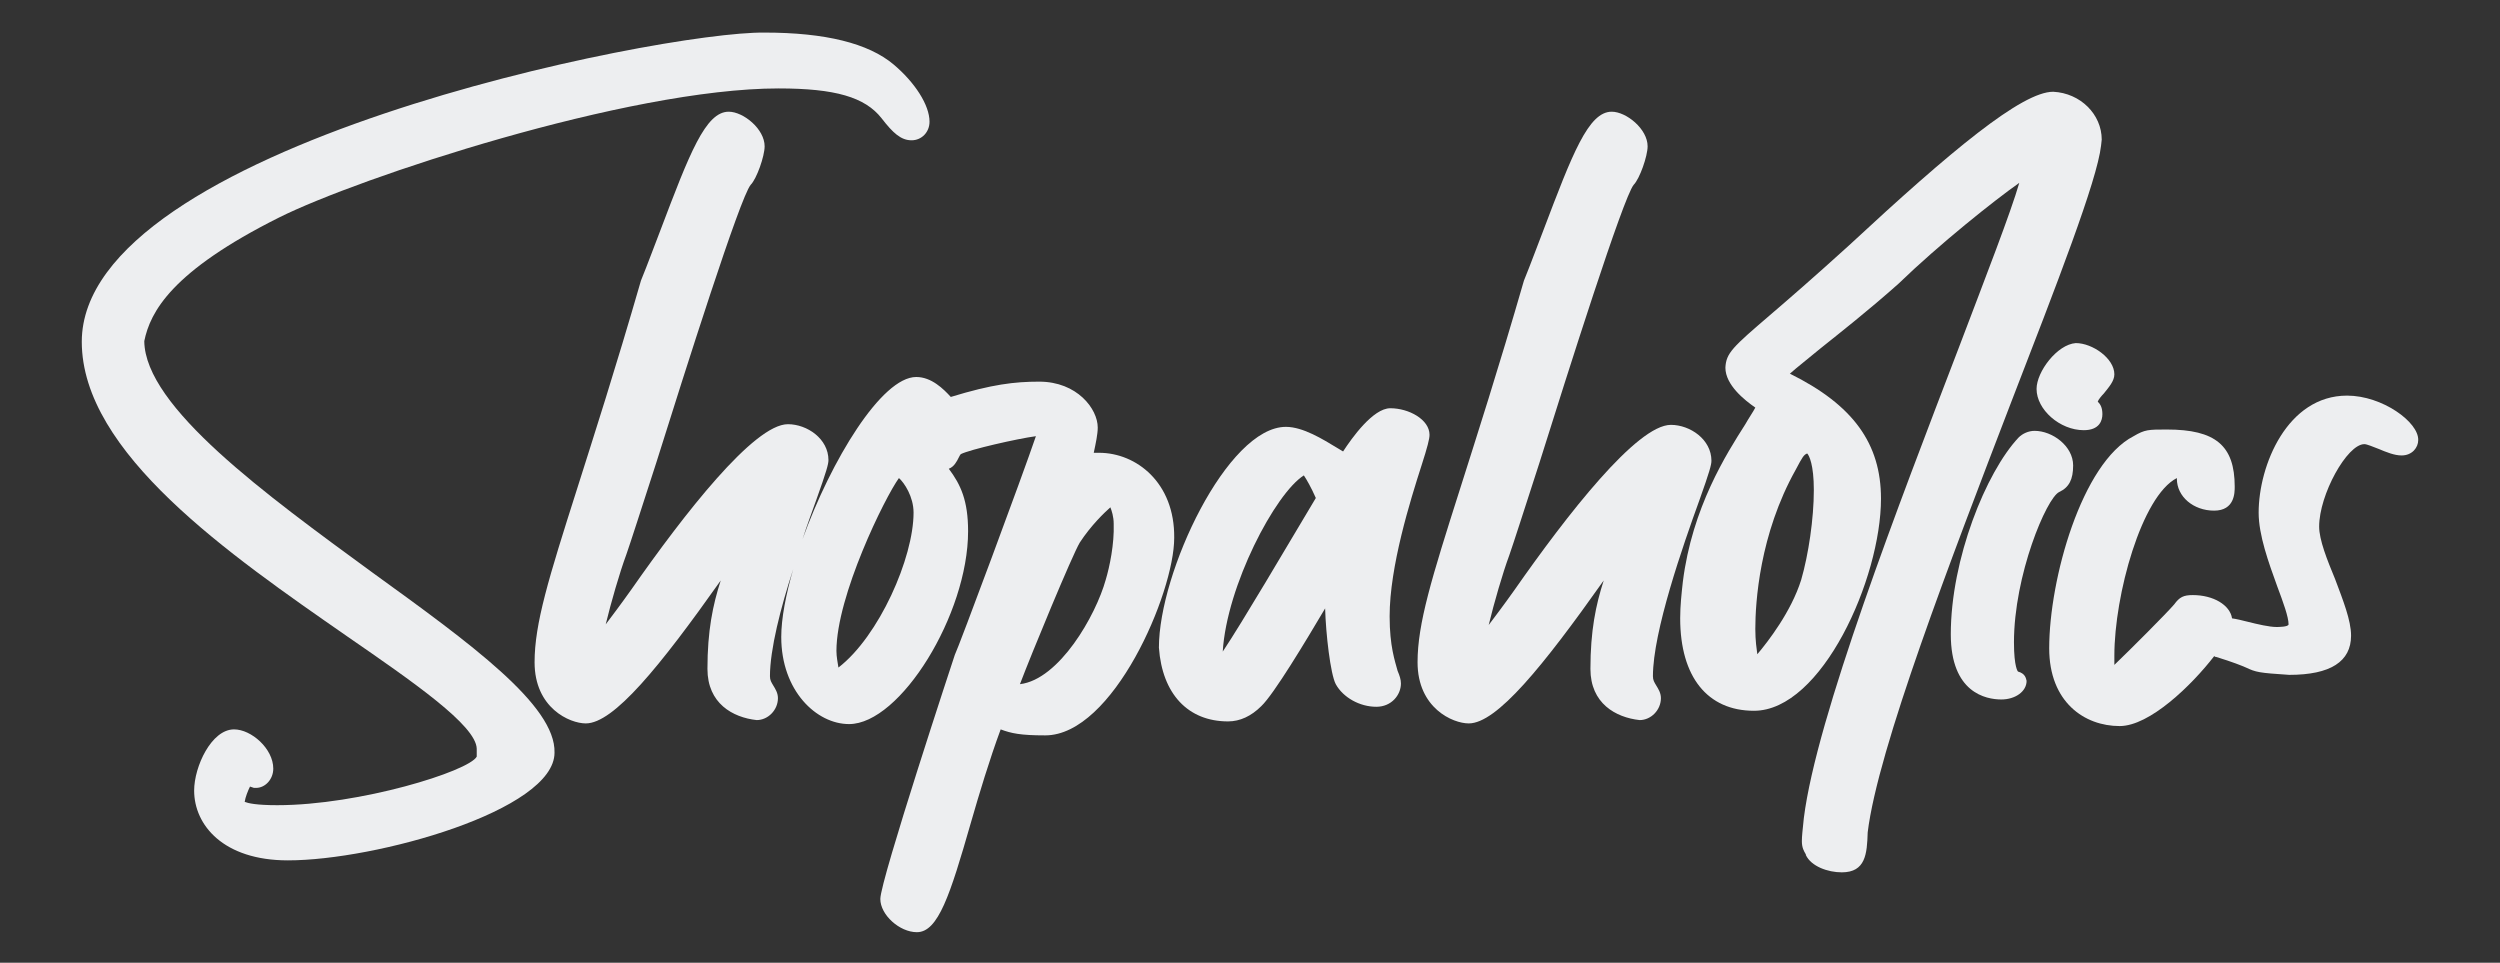 <?xml version="1.0" encoding="utf-8"?>
<!-- Generator: Adobe Illustrator 23.0.1, SVG Export Plug-In . SVG Version: 6.00 Build 0)  -->
<svg version="1.1" id="Capa_1" xmlns="http://www.w3.org/2000/svg" xmlns:xlink="http://www.w3.org/1999/xlink" x="0px" y="0px"
	 viewBox="0 0 376 144.8" style="enable-background:new 0 0 376 144.8;" xml:space="preserve">
<rect x="0" y="0" width="376" height="144.8" fill="#333333" stroke="none"/>
<style type="text/css">
	.st0{fill:#EDEEF0;}
</style>
<g>
	<path class="st0" d="M56,86.1C40,74.4,21.8,61.2,21.7,51.3c0.9-4.4,4.1-10.5,20.3-18.6c11.8-5.9,52.4-19.4,75.1-19.4
		c8.5,0,13,1.3,15.5,4.5c1.7,2.2,2.9,3.3,4.5,3.3c1.5,0,2.7-1.2,2.7-2.8c0-2.5-2.2-5.9-5.4-8.6c-3.8-3.2-10.3-4.8-19.4-4.8
		C99.3,4.7,12.3,22.1,12.3,51.4c0,16.7,22.2,32,39.9,44.3c10,6.9,19.4,13.4,19.5,16.9v1.2c-1.2,2.2-17.6,7.3-30,7.3
		c-3.2,0-4.4-0.3-4.9-0.5c0.1-0.7,0.5-1.7,0.8-2.3l0.6,0.2l0.3,0c1.4,0,2.6-1.3,2.6-2.9c0-3-3.3-5.9-5.9-5.9c-3.4,0-6,5.6-6,9.2
		c0,5.2,4.4,10.5,14.1,10.5c13.2,0,40.1-7.5,40.1-16.2C83.6,106.1,70.8,96.8,56,86.1z"/>
	<path class="st0" d="M165.3,68.1c-0.3,0-0.5,0-0.8,0c0.3-1.4,0.6-2.8,0.6-3.8c0-2.8-3.1-6.9-8.8-6.9c-3.7,0-7.1,0.4-13.3,2.3
		c-1.1-1.2-2.9-3-5.2-3c-5.2,0-12.8,12.5-17.1,24.4c0.7-2.2,1.5-4.3,2.1-6c1.5-4.2,1.8-5.3,1.8-5.9c0-3.2-3.2-5.4-6.1-5.4
		c-5.1,0-15.6,13.5-23.5,24.8c-1.7,2.4-3,4.1-3.9,5.3c0.8-3.3,2.1-7.8,3.1-10.5c0.6-1.7,2.3-7,4.5-13.8c4.4-14,12.6-39.9,14.2-41.8
		c0.9-0.9,2.1-4.3,2.1-5.8c0-2.6-3.2-5.2-5.4-5.2c-3.5,0-5.9,6.3-10.3,17.9c-0.9,2.3-1.8,4.8-2.9,7.5c-3.9,13.5-7.1,23.4-9.6,31.3
		c-4.3,13.5-6.4,20.3-6.4,26.1c0,6.9,5.3,9.2,7.7,9.2c4.2,0,11.1-8.5,20.3-21.5c-1.2,3.7-2,7.6-2,13.3c0,5.2,3.8,7.3,7.4,7.7
		c1.7,0,3.2-1.5,3.2-3.3c0-0.8-0.4-1.4-0.7-1.9c-0.3-0.5-0.5-0.8-0.5-1.4c0-4,1.6-10.3,3.5-16.1c-1.1,3.8-1.8,7.4-1.8,10.2
		c0,8.1,5.3,13.1,10.2,13.1c7.7,0,17.9-16.5,17.9-29c0-4.6-1.1-7-2.9-9.4c0.8-0.3,1.2-1.1,1.5-1.7c0.1-0.2,0.2-0.4,0.3-0.5
		c1.4-0.7,8.4-2.3,11.3-2.7c-2,5.9-11.6,31.7-12.2,32.9l0,0l0,0c-0.1,0.3-11.2,33.9-11.2,36.7c0,2.4,2.9,5,5.5,5
		c3.2,0,5-5.6,8.1-16.4c1.3-4.5,2.8-9.5,4.5-14.1c1.6,0.6,3,0.9,6.7,0.9c10.2,0,19.4-21.4,19.4-29.7
		C176.7,72.6,170.9,68.1,165.3,68.1z M126.1,100.4c-0.1-0.7-0.3-1.6-0.3-2.5c0-8.3,7.3-23.1,9.4-26c0.8,0.7,2.2,2.8,2.2,5.2
		C137.4,83.9,132.2,95.7,126.1,100.4z M166.3,87.2L166.3,87.2c-1.5,5.4-7,15-12.9,15.7c1.7-4.5,7.9-19.5,9-21.3
		c1.7-2.6,3.7-4.5,4.6-5.3c0.2,0.5,0.5,1.4,0.5,2.5C167.6,81.8,166.9,85.2,166.3,87.2z"/>
	<path class="st0" d="M209,92.7c0-7.5,3.1-17.4,4.8-22.7c0.9-2.8,1.2-4,1.2-4.6c0-2.3-3.1-4-5.9-4c-2.6,0-5.8,4.5-7.1,6.5
		c-0.3-0.2-0.7-0.4-1-0.6c-2-1.2-5-3.1-7.6-3.1c-8.8,0-19.1,21.9-19.1,33.2c0.5,7,4.4,11.1,10.4,11.1c1.8,0,3.5-0.8,5-2.3
		c1.9-1.8,6.7-9.8,9.6-14.7c0.1,3.8,0.8,9.9,1.6,11.4c1.1,2,3.6,3.4,6.1,3.4c2.3,0,3.7-1.8,3.7-3.5c0-0.6-0.2-1.2-0.5-1.9
		C209.8,99.4,209,97.2,209,92.7z M197.9,74.9c-4.6,7.7-11,18.6-14,23.1c0.6-9.9,7.9-23.8,12.2-26.5
		C196.5,72.1,197.2,73.3,197.9,74.9L197.9,74.9z"/>
	<path class="st0" d="M248.6,101.7c0-6.7,4.5-19.6,7-26.5c1.5-4.2,1.8-5.3,1.8-5.9c0-3.2-3.2-5.4-6.1-5.4
		c-5.1,0-15.6,13.5-23.5,24.8c-1.7,2.4-3,4.1-3.9,5.3c0.8-3.3,2.1-7.8,3.1-10.5c0.6-1.7,2.3-7,4.5-13.8c4.4-14,12.6-39.9,14.2-41.9
		c0.9-0.9,2.1-4.3,2.1-5.8c0-2.6-3.2-5.2-5.4-5.2c-3.5,0-5.9,6.3-10.3,17.9c-0.9,2.3-1.8,4.8-2.9,7.5c-3.9,13.5-7.1,23.4-9.6,31.3
		c-4.3,13.5-6.4,20.3-6.4,26.1c0,6.9,5.3,9.2,7.7,9.2c4.2,0,11.1-8.5,20.3-21.5c-1.2,3.7-2,7.6-2,13.3c0,5.2,3.8,7.3,7.4,7.7
		c1.7,0,3.2-1.5,3.2-3.3c0-0.8-0.4-1.4-0.7-1.9C248.8,102.6,248.6,102.3,248.6,101.7z"/>
	<path class="st0" d="M316,21.9l0.1-0.9c0-3.8-3.2-7-7.3-7.2c-4.7,0-15.3,8.8-30.7,23.1c-5.4,4.9-9.1,8.1-11.9,10.5
		c-5.6,4.8-6.6,5.7-6.7,7.9c0,2.6,2.9,4.9,4.5,6c-0.3,0.6-1,1.6-1.5,2.5c-2.8,4.4-8,12.5-9.4,23.7c-0.2,1.8-0.4,3.6-0.4,5.5
		c0,8.8,4.1,13.9,11.1,13.9c10.2,0,19.1-19.9,19.1-31.9c0-8.3-4.2-14.1-13.7-18.8c1-0.9,2.8-2.3,4.6-3.8c3-2.4,7.2-5.7,11.7-9.7
		c6.2-6,14.5-12.6,18.2-15.2c-1.3,4.5-5,14-9.1,24.8c-9,23.5-21.4,55.6-23.3,70.7c-0.2,1.9-0.3,2.8-0.3,3.5c0,1,0.3,1.5,0.6,2l0,0.1
		c0.8,1.7,3.3,2.6,5.4,2.6c3.6,0,3.8-2.8,3.9-6c1.5-12.5,12.6-41.3,21.5-64.5C309.4,42.6,315.4,27.2,316,21.9z M270.1,70.6
		L270.1,70.6c1-1.9,1.2-2.2,1.7-2.4c0.3,0.3,1,1.7,1,5.5c0,4.3-0.8,9.7-1.9,13.5c-1.5,4.8-5,9.3-6.6,11.2c-0.1-0.8-0.3-2-0.3-3.8
		C264,90.7,264.6,80.4,270.1,70.6z"/>
	<path class="st0" d="M312.2,51.6c-2.8,0.2-5.9,4.3-5.9,6.9c0,3.1,3.5,6.2,7.1,6.2c2.4,0,2.8-1.5,2.8-2.4c0-1-0.3-1.5-0.7-1.9
		c0,0,0,0,0,0c0.1-0.3,0.6-0.9,0.9-1.2c0.8-1,1.6-1.9,1.6-2.9C318,53.9,314.7,51.6,312.2,51.6C312.2,51.6,312.2,51.6,312.2,51.6z"/>
	<path class="st0" d="M303.5,101c0,0-0.6-0.6-0.6-4.4c0-10.1,4.9-21.7,6.8-22.6c1.5-0.7,2.1-1.9,2.1-4c0-2.9-3.1-5.2-5.8-5.2
		c-0.9,0-1.8,0.4-2.4,1c-4.9,5.2-10.2,18.3-10.2,29.6c0,8.8,5.3,9.8,7.6,9.8c2.1,0,3.8-1.2,3.8-2.8C304.7,102,304.6,101.3,303.5,101
		z"/>
	<path class="st0" d="M353,59.5c-9,0-13.3,10.5-13.3,17.6c0,3.4,1.5,7.5,2.8,11.1c0.9,2.4,1.7,4.6,1.7,5.7c0,0.4-1.6,0.4-1.8,0.4
		c-1.1,0-2.8-0.4-4.4-0.8c-0.8-0.2-1.6-0.4-2.3-0.5c-0.3-2-2.8-3.5-5.9-3.5c-1.4,0-2,0.3-2.8,1.4c-1.2,1.4-6.6,6.8-9,9.1
		c0-0.4,0-0.8,0-1.4c0-9.1,4.1-24,9.4-26.7c0,0,0,0,0,0.1c0,2.7,2.5,4.8,5.6,4.8c3.1,0,3.1-2.7,3.1-3.6c0-6.2-2.9-8.6-10.2-8.6
		c-2.8,0-3.3,0-5,1c-7.8,4-12.7,21.5-12.7,31.9c0,8.1,5.3,11.7,10.6,11.7c4.5,0,10.8-6.1,14.2-10.5c0.1,0,0.2,0.1,0.2,0.1l0.1,0
		c2.6,0.8,3.8,1.3,4.5,1.6c1.5,0.7,1.9,0.8,6.5,1.1c6.2,0,9.3-2,9.3-5.9c0-2.3-1.2-5.3-2.4-8.5c-1.2-2.9-2.4-5.9-2.4-7.9
		c0-4.8,4.2-12.4,6.8-12.4c0.4,0,1.3,0.4,2.1,0.7c1.2,0.5,2.4,1,3.5,1c1.6,0,2.5-1.2,2.5-2.3C363.8,63.5,358.3,59.5,353,59.5z"/>
</g>
</svg>
